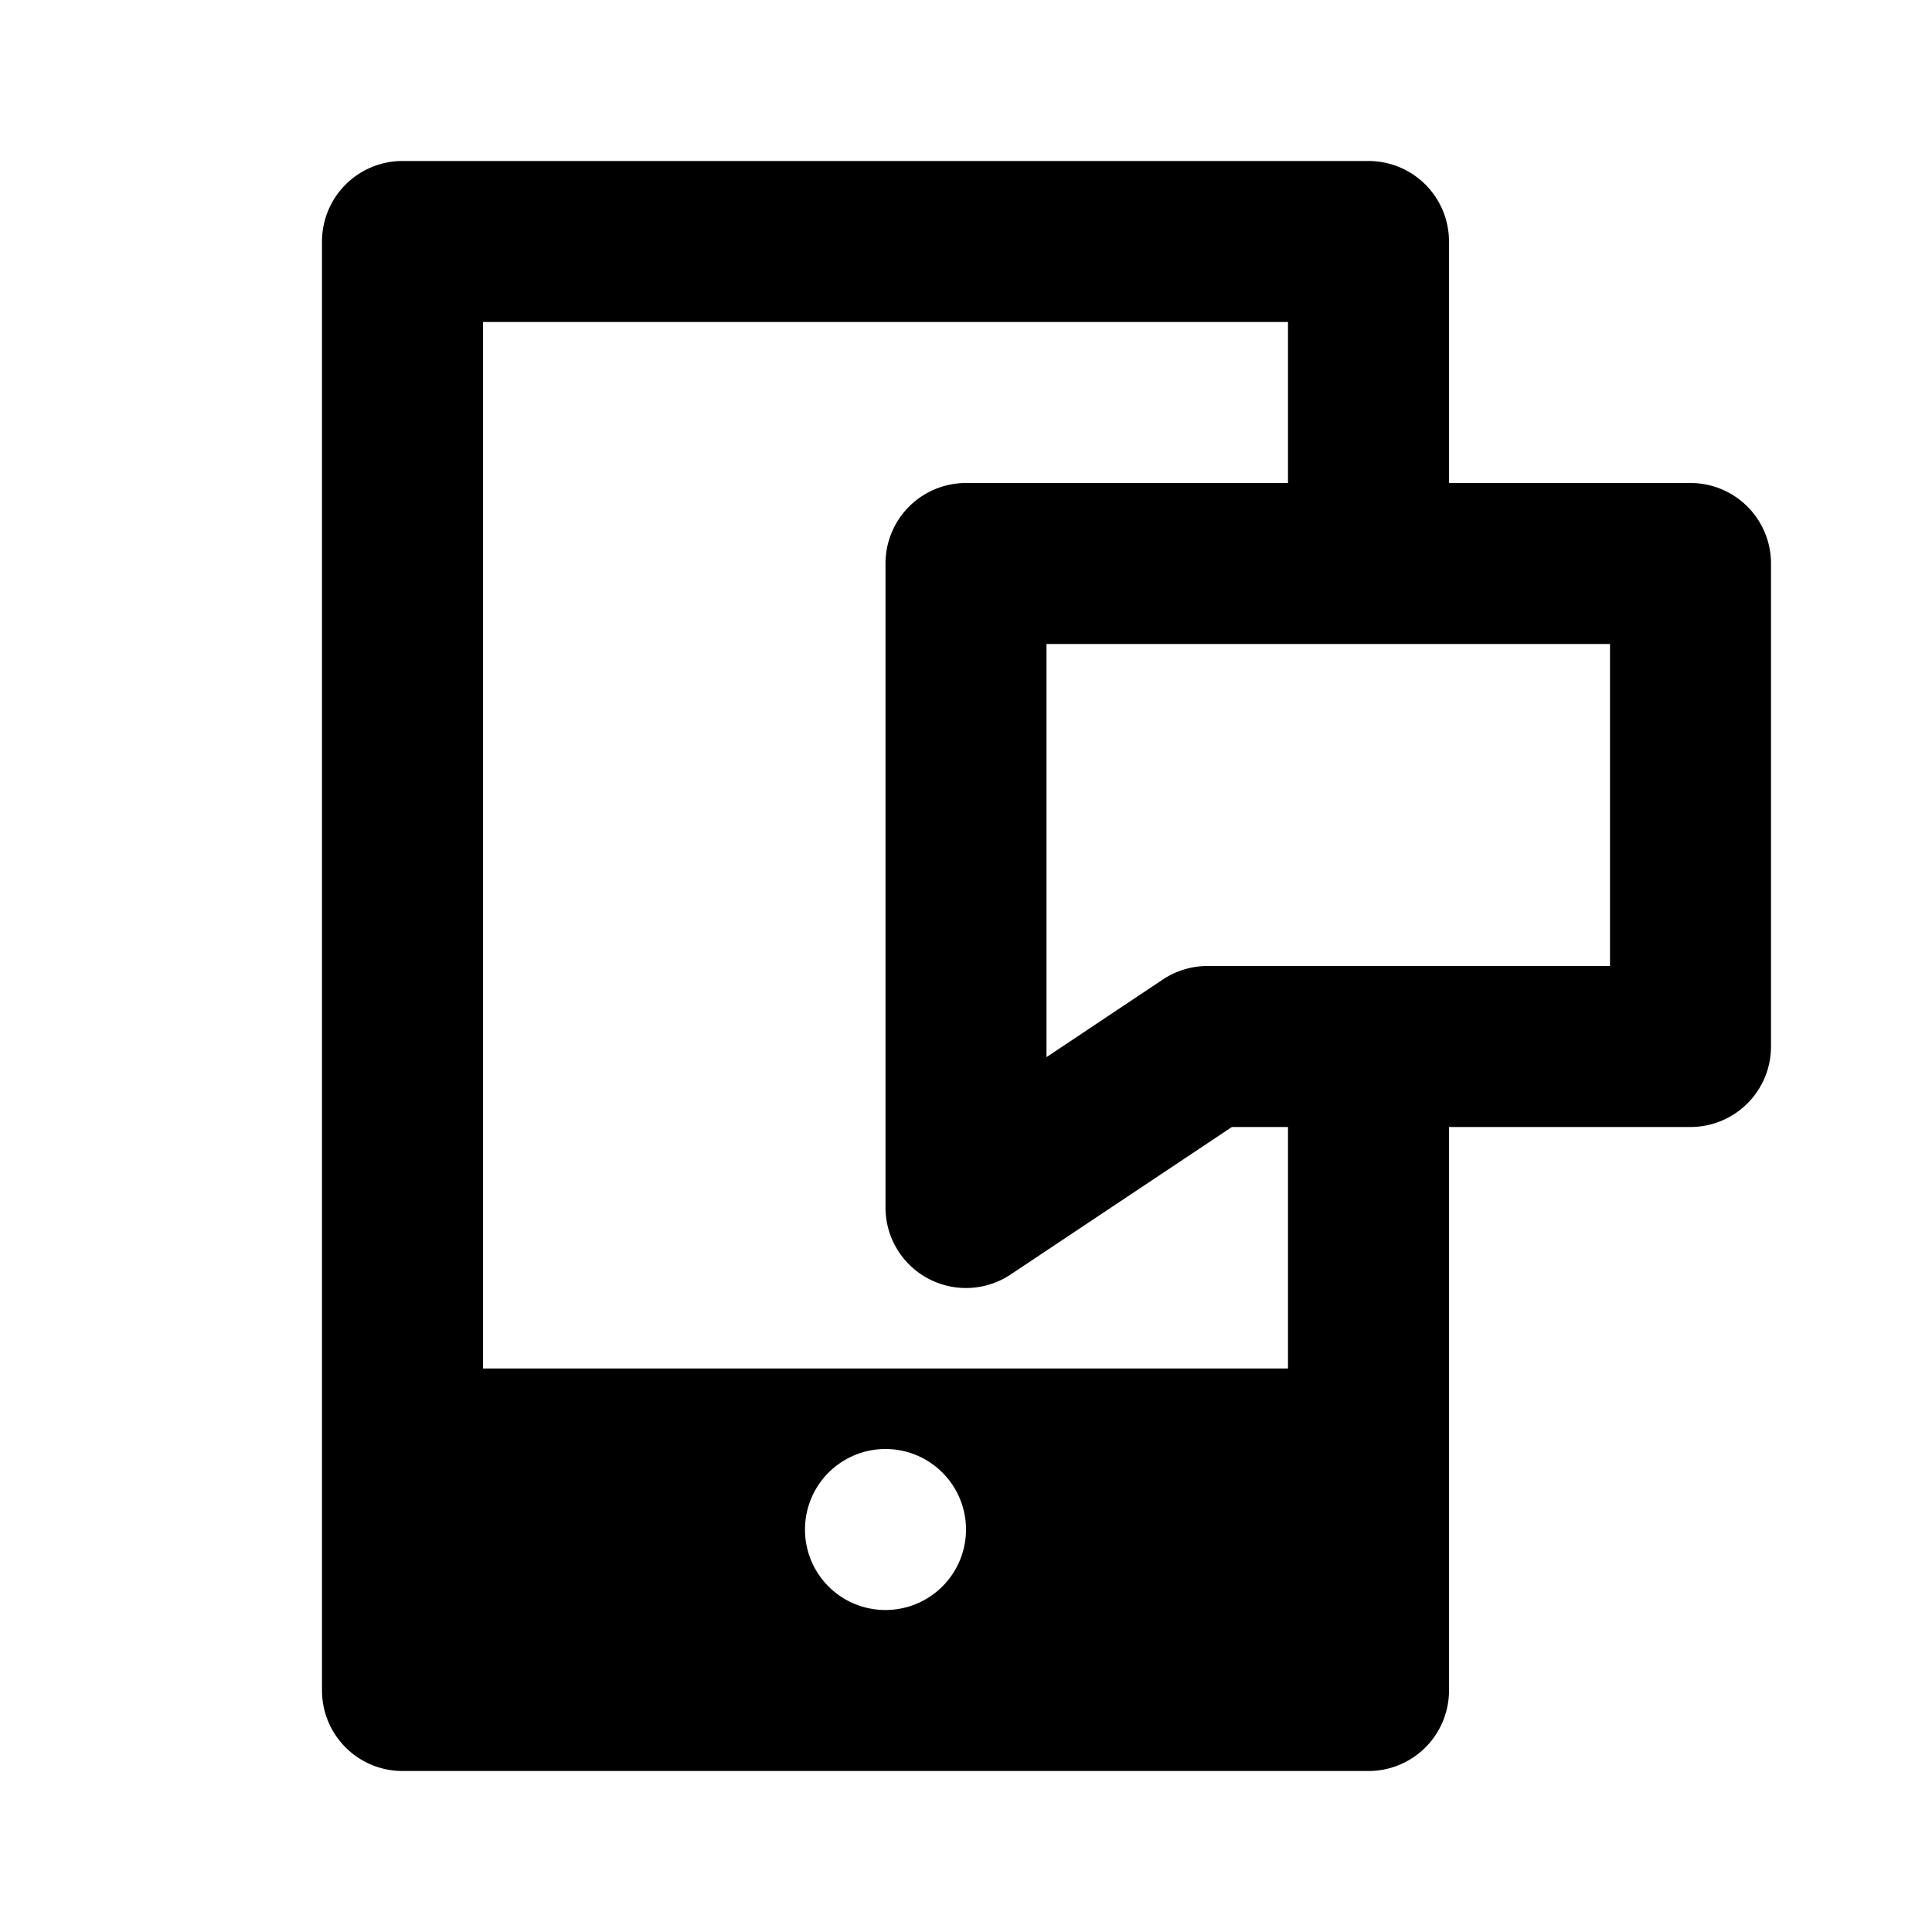 <svg xmlns="http://www.w3.org/2000/svg" width="24" height="24" viewBox="0 0 24 24"><path d="M21 6h-3V3a1 1 0 0 0-1-1H5a1 1 0 0 0-1 1v18a1 1 0 0 0 1 1h12a1 1 0 0 0 1-1v-7h3a1 1 0 0 0 1-1V7a1 1 0 0 0-1-1zM10 19.001a1 1 0 1 1 1.005.999h-.01a.998.998 0 0 1-.995-.999zM16 17H6V4h10v2h-4a1 1 0 0 0-1 1v8a1 1 0 0 0 1.555.832L15.303 14H16v3zm4-5h-5c-.197 0-.391.059-.555.168L13 13.132V8h7v4z"/></svg>